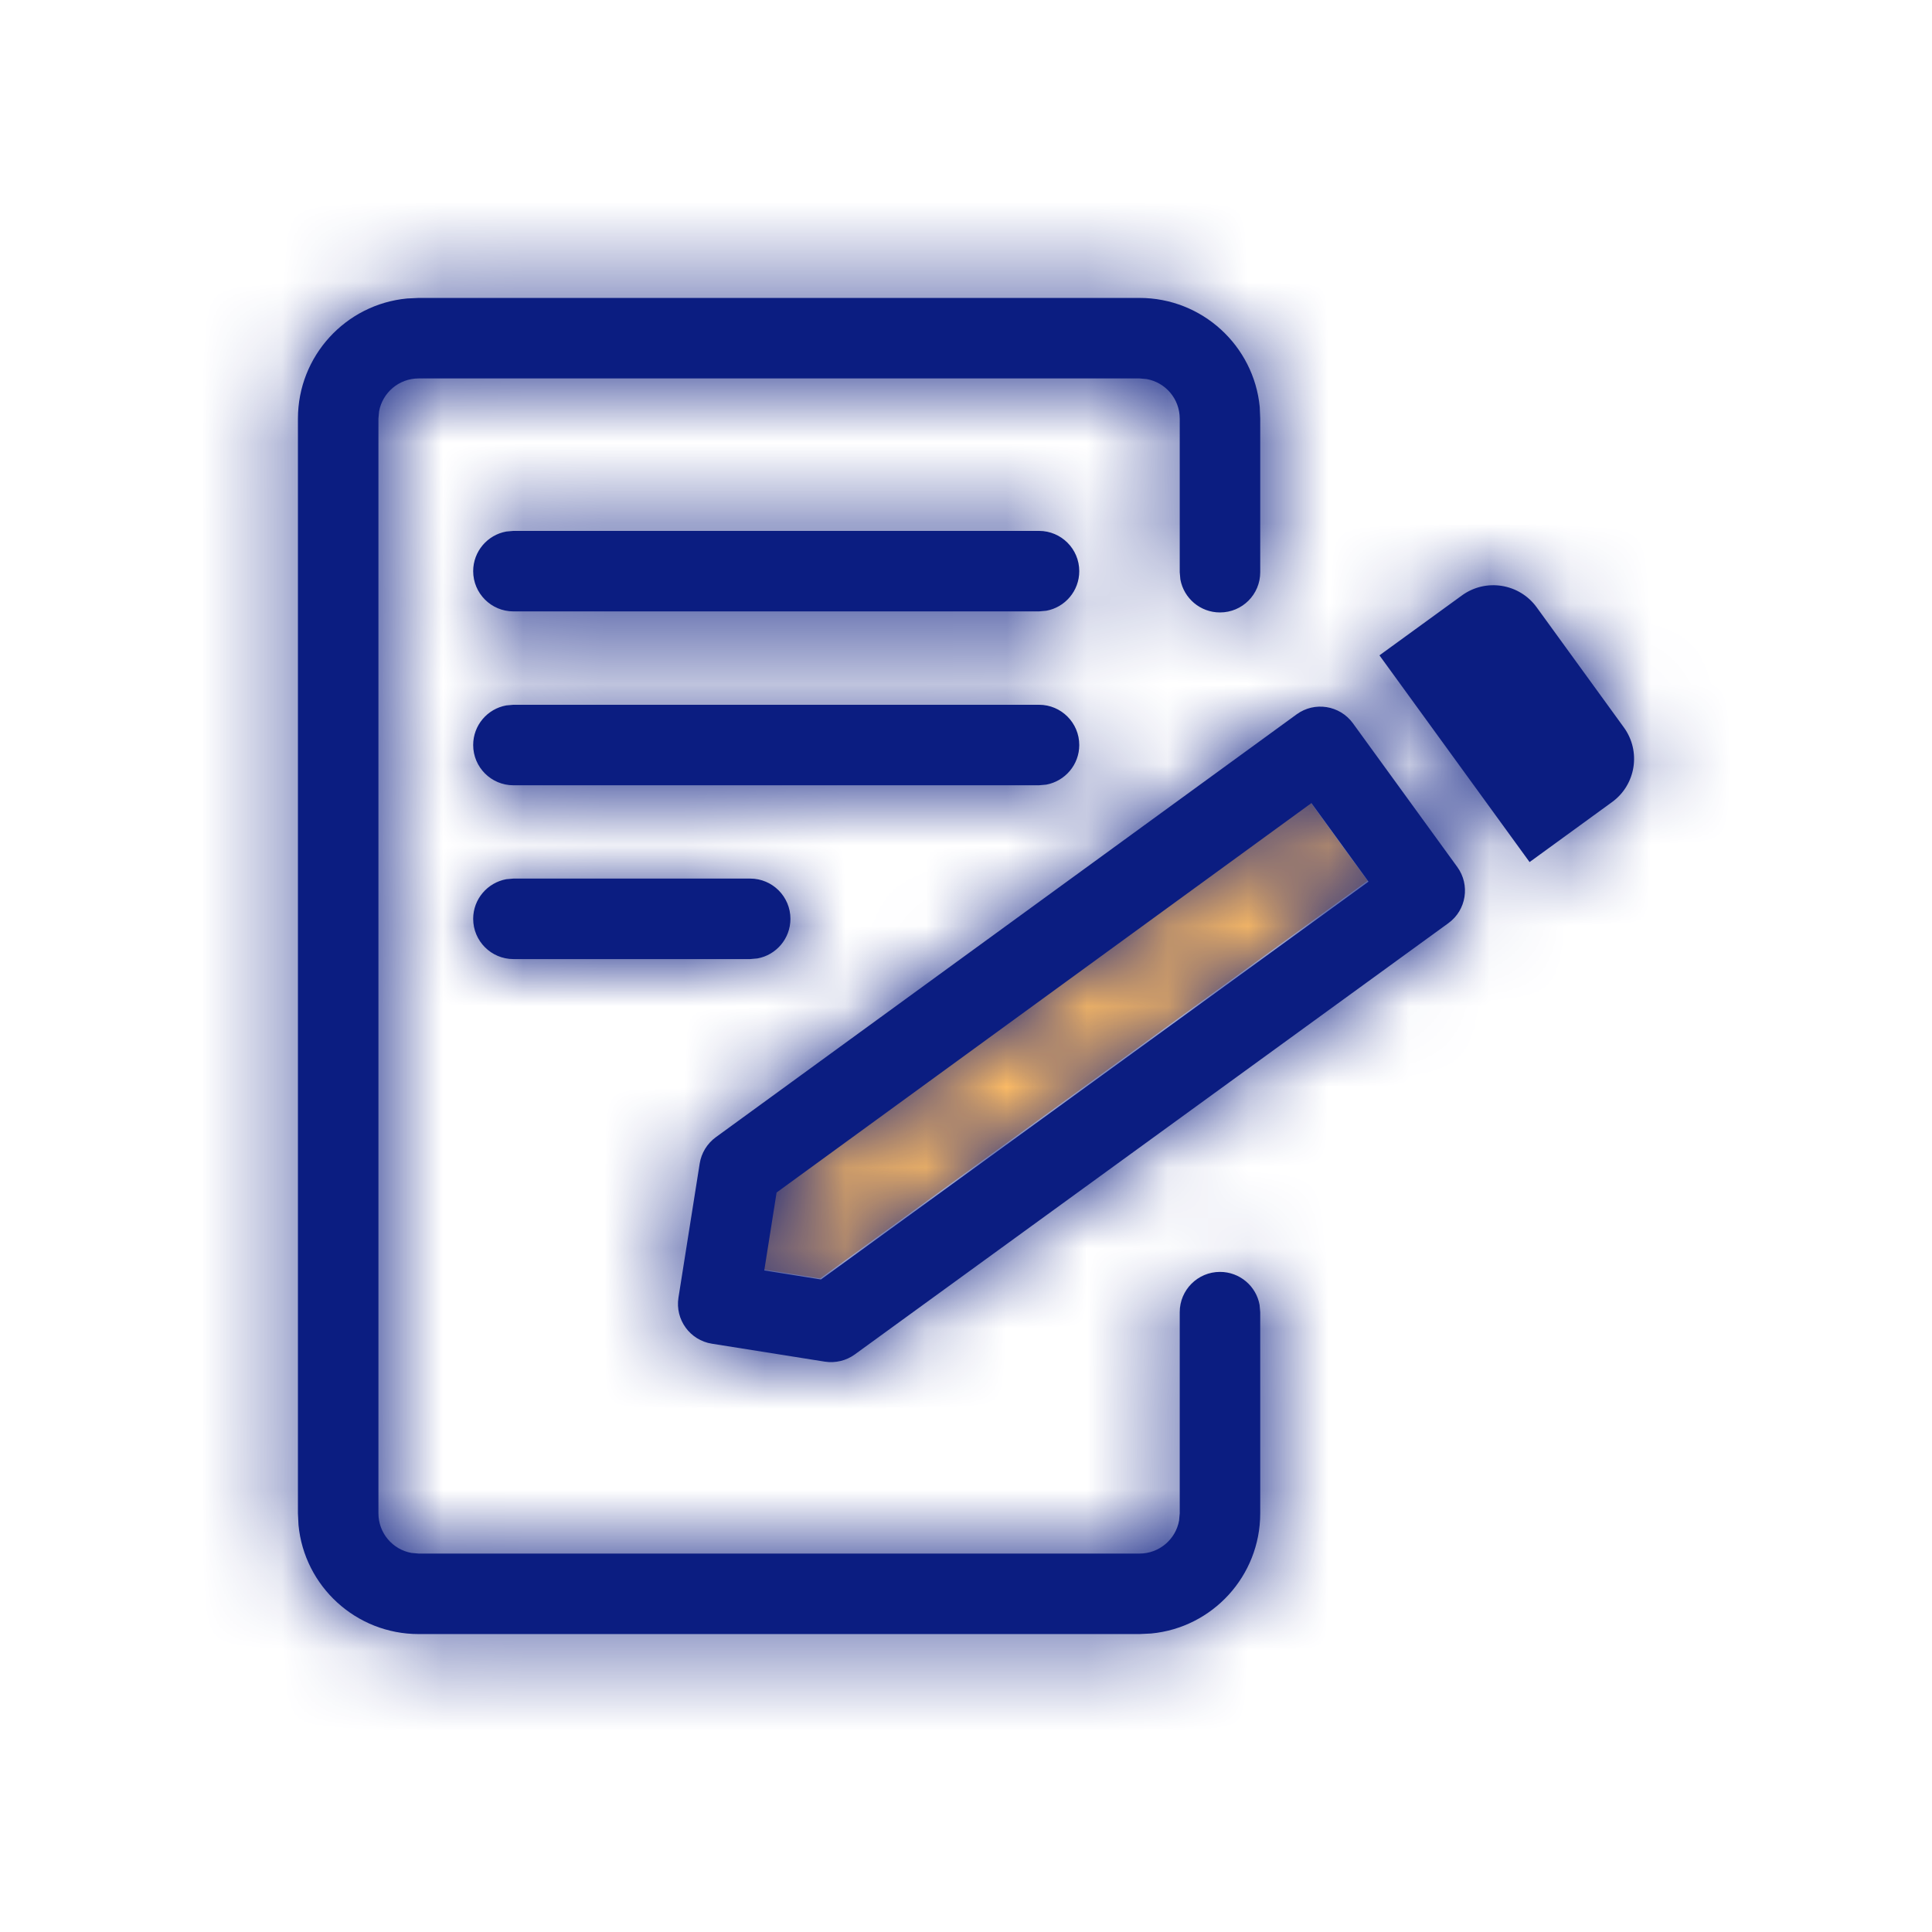 <?xml version="1.0" encoding="UTF-8"?>
<svg width="24px" height="24px" viewBox="0 0 24 24" version="1.1" xmlns="http://www.w3.org/2000/svg" xmlns:xlink="http://www.w3.org/1999/xlink">
    <!-- Generator: Sketch 61.2 (89653) - https://sketch.com -->
    <title>ico-colour/ico-apply-register </title>
    <desc>Created with Sketch.</desc>
    <defs>
        <path d="M11.155,0.701 C11.935,0.701 12.576,1.296 12.649,2.056 L12.655,2.201 L12.655,4.108 C12.655,4.385 12.432,4.608 12.155,4.608 C11.91,4.608 11.706,4.432 11.663,4.198 L11.655,4.108 L11.655,2.201 C11.655,1.955 11.479,1.751 11.245,1.709 L11.155,1.701 L2.201,1.701 C1.955,1.701 1.751,1.878 1.709,2.111 L1.701,2.201 L1.701,15.799 C1.701,16.045 1.878,16.249 2.111,16.291 L2.201,16.299 L11.155,16.299 C11.401,16.299 11.605,16.122 11.647,15.889 L11.655,15.799 L11.655,13.3 C11.655,13.024 11.879,12.8 12.155,12.8 C12.401,12.8 12.605,12.977 12.647,13.21 L12.655,13.3 L12.655,15.799 C12.655,16.579 12.061,17.22 11.3,17.292 L11.155,17.299 L2.201,17.299 C1.421,17.299 0.78,16.704 0.708,15.944 L0.701,15.799 L0.701,2.201 C0.701,1.421 1.296,0.78 2.056,0.708 L2.201,0.701 L11.155,0.701 Z M13.107,5.874 C13.33,5.711 13.643,5.761 13.806,5.984 L13.806,5.984 L15.103,7.77 C15.265,7.993 15.216,8.306 14.992,8.468 L14.992,8.468 L7.619,13.825 C7.512,13.903 7.378,13.935 7.247,13.915 L7.247,13.915 L5.844,13.692 C5.571,13.649 5.385,13.393 5.428,13.12 L5.428,13.12 L5.692,11.453 C5.713,11.322 5.785,11.205 5.892,11.127 L5.892,11.127 Z M13.291,6.976 L6.647,11.814 L6.494,12.782 L7.198,12.894 L14,7.952 L13.291,6.976 Z M6.319,7.914 C6.595,7.914 6.819,8.138 6.819,8.414 C6.819,8.66 6.642,8.864 6.409,8.906 L6.319,8.914 L3.378,8.914 C3.102,8.914 2.878,8.69 2.878,8.414 C2.878,8.169 3.055,7.965 3.289,7.922 L3.378,7.914 L6.319,7.914 Z M16.089,4.544 L17.172,6.036 C17.388,6.333 17.322,6.749 17.025,6.964 L16.001,7.709 L14.136,5.141 L15.16,4.397 C15.457,4.181 15.873,4.247 16.089,4.544 Z M9.907,5.755 C10.183,5.755 10.407,5.979 10.407,6.255 C10.407,6.5 10.23,6.704 9.997,6.747 L9.907,6.755 L3.378,6.755 C3.102,6.755 2.878,6.531 2.878,6.255 C2.878,6.009 3.055,5.805 3.289,5.763 L3.378,5.755 L9.907,5.755 Z M9.907,3.595 C10.183,3.595 10.407,3.819 10.407,4.095 C10.407,4.341 10.23,4.545 9.997,4.587 L9.907,4.595 L3.378,4.595 C3.102,4.595 2.878,4.371 2.878,4.095 C2.878,3.85 3.055,3.645 3.289,3.603 L3.378,3.595 L9.907,3.595 Z" id="path-1"></path>
    </defs>
    <g id="ico-colour/ico-apply-register-" stroke="none" stroke-width="1" fill="none" fill-rule="evenodd">
        <path d="M16.279,9.964 L16.989,10.941 L10.188,15.882 L9.483,15.77 L9.636,14.801 L16.279,9.964 Z" id="Combined-Shape-Copy-4" fill="#FFBD64"></path>
        <g id="↳-Icon-Color-Copy-23" transform="translate(3, 3)">
            <mask id="mask-2" fill="white">
                <use xlink:href="#path-1"></use>
            </mask>
            <use id="Mask" fill="#0B1D81" fill-rule="nonzero" xlink:href="#path-1"></use>
            <g mask="url(#mask-2)" fill="#0B1D81" id="Rectangle-3">
                <g transform="translate(-3, -3)">
                    <rect x="0" y="0" width="24" height="24"></rect>
                </g>
            </g>
        </g>
    </g>
</svg>